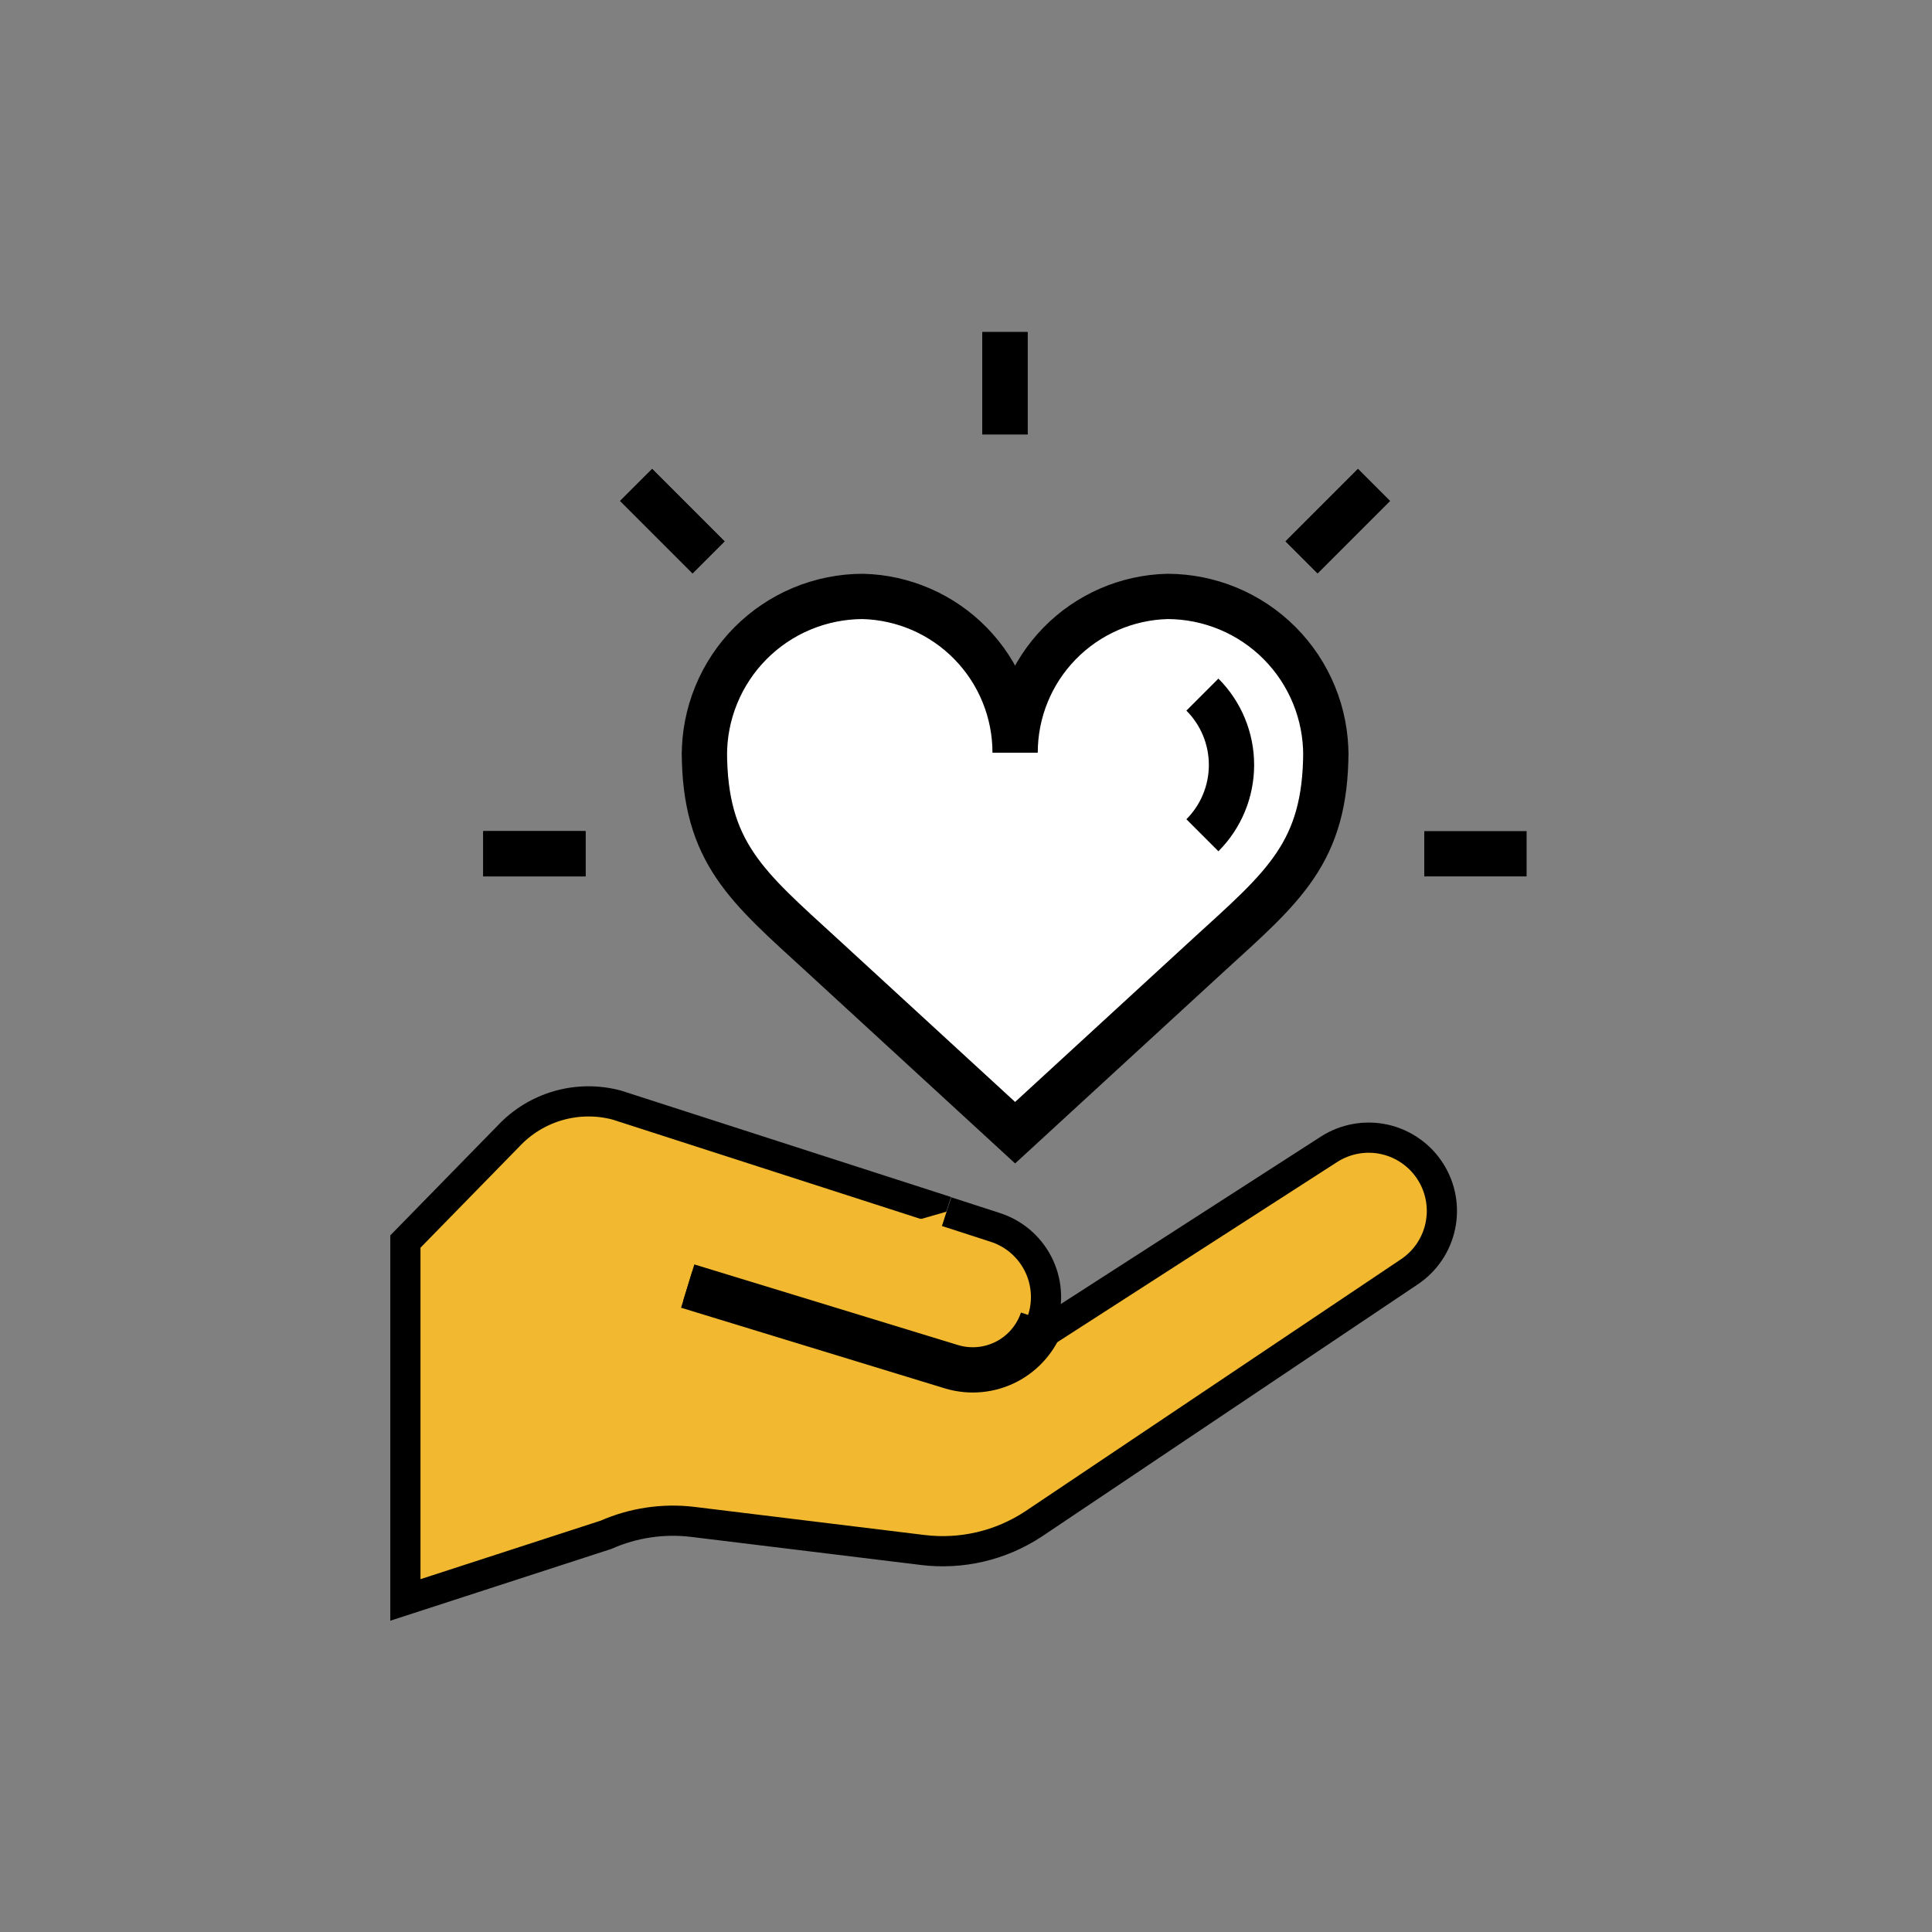 <svg width="64" height="64" viewBox="0 0 64 64" stroke="currentColor" fill="none" xmlns="http://www.w3.org/2000/svg">
<rect x="0" y="0" width="64" height="64" fill="#808080" stroke="none"/>
<path d="M38.674 19.757C37.324 19.791 36.04 20.351 35.097 21.319C34.154 22.286 33.627 23.583 33.627 24.934C33.627 23.583 33.1 22.286 32.157 21.319C31.214 20.351 29.93 19.791 28.58 19.757C27.888 19.759 27.204 19.896 26.566 20.162C25.927 20.428 25.348 20.818 24.861 21.308C24.373 21.799 23.988 22.381 23.726 23.021C23.464 23.661 23.331 24.346 23.334 25.038V24.882C23.334 28.256 24.758 29.377 27.242 31.655L33.627 37.522L40.012 31.655C42.505 29.377 43.92 28.256 43.92 24.882V25.038C43.923 24.346 43.79 23.661 43.528 23.021C43.266 22.381 42.881 21.799 42.393 21.308C41.906 20.818 41.327 20.428 40.688 20.162C40.05 19.896 39.366 19.759 38.674 19.757Z" fill="white" stroke-width="1.5" stroke-miterlimit="10"/>
<path d="M31.349 40.128L20.434 36.608C19.799 36.438 19.13 36.444 18.498 36.624C17.866 36.805 17.295 37.154 16.845 37.634L13.429 41.128V53L20.072 50.843C20.969 50.447 21.955 50.299 22.928 50.412L30.555 51.344C31.847 51.505 33.153 51.199 34.239 50.481L46.689 42.129C47.215 41.777 47.582 41.234 47.712 40.615C47.843 39.996 47.727 39.35 47.388 38.816V38.816C47.217 38.545 46.994 38.311 46.731 38.127C46.469 37.943 46.173 37.812 45.86 37.743C45.547 37.674 45.224 37.668 44.908 37.725C44.593 37.782 44.292 37.9 44.023 38.074L34.239 44.373" fill="#F1B830"/>
<path d="M22.781 42.604L31.53 45.279C32.135 45.459 32.787 45.397 33.347 45.106C33.907 44.814 34.332 44.316 34.532 43.717V43.717C34.631 43.413 34.669 43.091 34.643 42.772C34.617 42.452 34.529 42.141 34.382 41.856C34.235 41.572 34.033 41.319 33.788 41.112C33.543 40.906 33.259 40.75 32.953 40.654L31.357 40.137" fill="#F1B830"/>
<path d="M22.781 42.603L31.53 45.278C32.135 45.458 32.787 45.396 33.347 45.105C33.907 44.813 34.332 44.316 34.532 43.717V43.717" stroke-width="1.5" stroke-miterlimit="10"/>
<path d="M39.831 23.01C40.449 23.628 40.795 24.466 40.795 25.34C40.795 26.213 40.449 27.051 39.831 27.669" stroke-width="1.5" stroke-miterlimit="10"/>
<path d="M33.291 14.391V11" stroke-width="1.5" stroke-miterlimit="10"/>
<path d="M33.291 14.391V11" stroke-width="1.5" stroke-miterlimit="10"/>
<path d="M43.116 18.463L45.515 16.064" stroke-width="1.5" stroke-miterlimit="10"/>
<path d="M43.116 18.463L45.515 16.064" stroke-width="1.5" stroke-miterlimit="10"/>
<path d="M23.472 18.463L21.073 16.064" stroke-width="1.5" stroke-miterlimit="10"/>
<path d="M23.472 18.463L21.073 16.064" stroke-width="1.5" stroke-miterlimit="10"/>
<path d="M19.398 28.282H16.008" stroke-width="1.5" stroke-miterlimit="10"/>
<path d="M19.398 28.282H16.008" stroke-width="1.5" stroke-miterlimit="10"/>
<path d="M47.181 28.282H50.571" stroke-width="1.5" stroke-miterlimit="10"/>
</svg>
